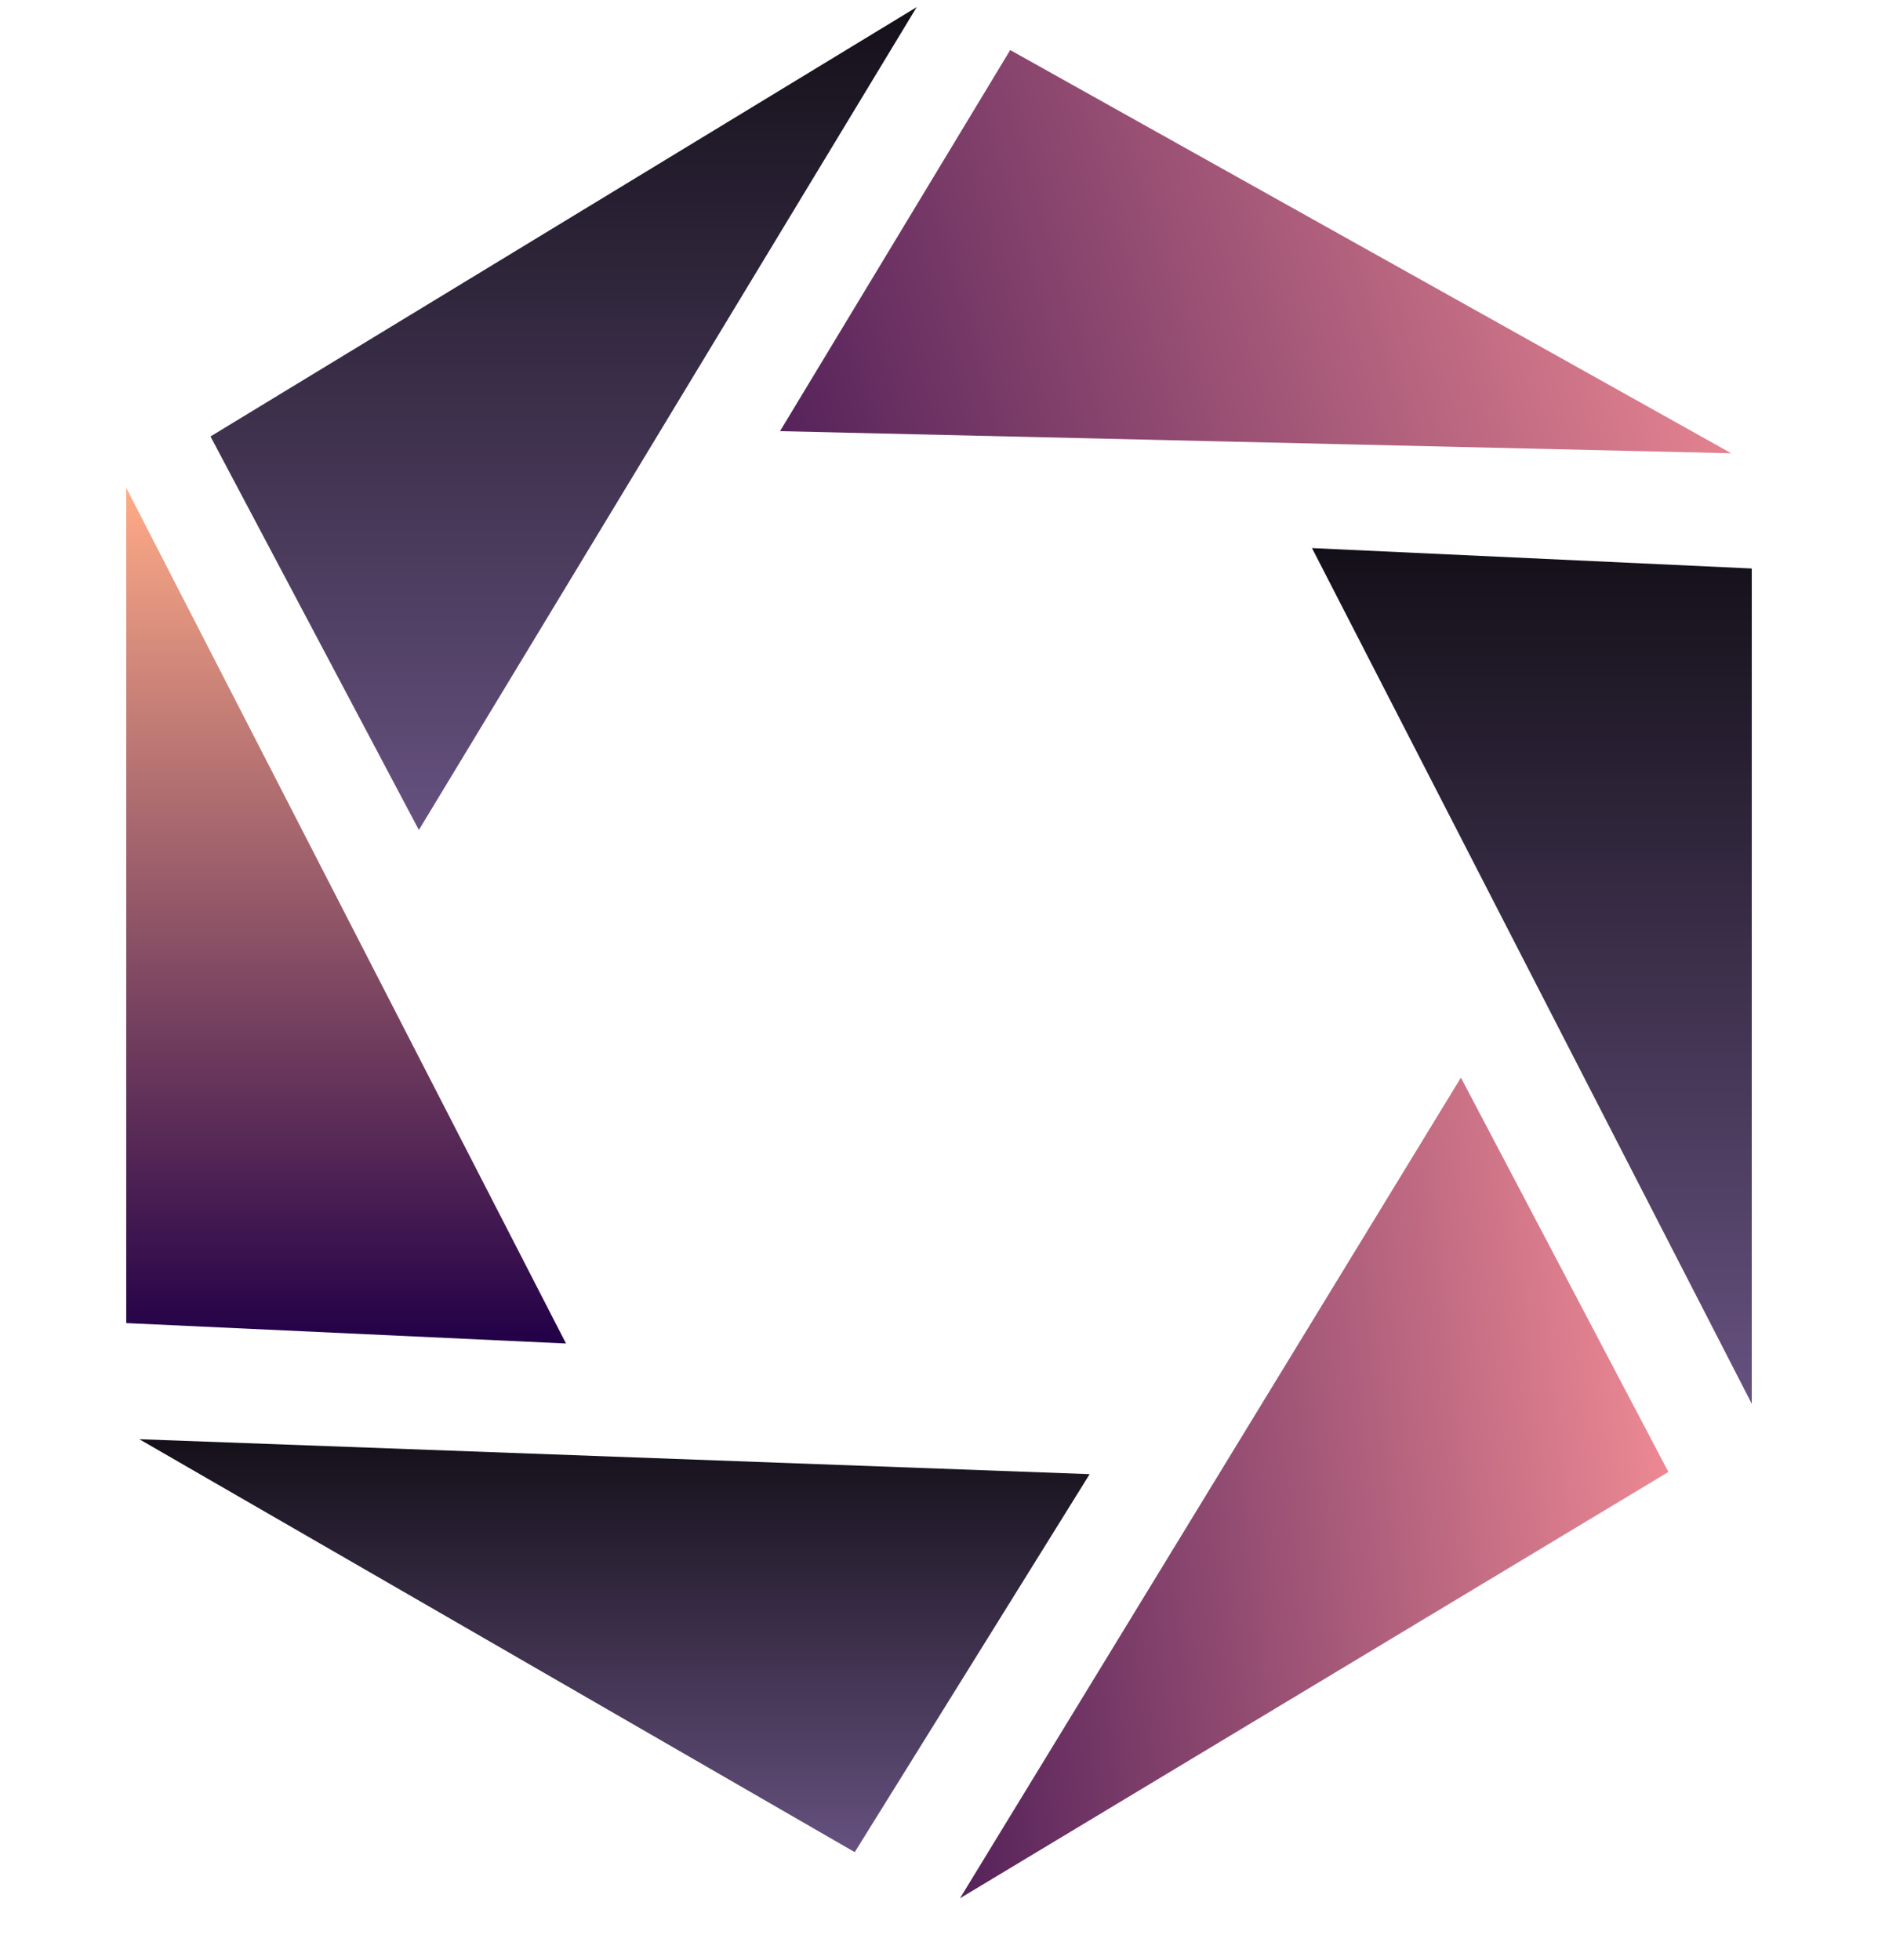 <svg width="23" height="24" viewBox="0 0 23 24" fill="none" xmlns="http://www.w3.org/2000/svg">
<g clip-path="url(#clip0_706_7445)">
<path d="M13.345 18.053L1.706 17.625L10.468 22.682L13.345 18.053Z" fill="url(#paint0_linear_706_7445)"/>
<path d="M6.932 16.453L1.546 5.974V16.203L6.932 16.453Z" fill="url(#paint1_linear_706_7445)"/>
<path d="M16.068 6.712L21.454 17.191V6.962L16.068 6.712Z" fill="url(#paint2_linear_706_7445)"/>
<path d="M9.553 5.28L21.203 5.551L12.372 0.613L9.553 5.28Z" fill="url(#paint3_linear_706_7445)"/>
<path d="M17.892 13.197L11.757 23.247L20.433 18.026L17.892 13.197Z" fill="url(#paint4_linear_706_7445)"/>
<path d="M5.13 10.164L11.227 0.087L2.578 5.345L5.13 10.164Z" fill="url(#paint5_linear_706_7445)"/>
</g>
<defs>
<linearGradient id="paint0_linear_706_7445" x1="7.526" y1="17.625" x2="7.526" y2="22.682" gradientUnits="userSpaceOnUse">
<stop stop-color="#141019"/>
<stop offset="1" stop-color="#66517F"/>
</linearGradient>
<linearGradient id="paint1_linear_706_7445" x1="4.239" y1="5.974" x2="4.239" y2="16.453" gradientUnits="userSpaceOnUse">
<stop stop-color="#FFAB87"/>
<stop offset="1" stop-color="#220047"/>
</linearGradient>
<linearGradient id="paint2_linear_706_7445" x1="18.761" y1="6.712" x2="18.761" y2="17.191" gradientUnits="userSpaceOnUse">
<stop stop-color="#141019"/>
<stop offset="1" stop-color="#66517F"/>
</linearGradient>
<linearGradient id="paint3_linear_706_7445" x1="6.382" y1="8.719" x2="22.536" y2="3.992" gradientUnits="userSpaceOnUse">
<stop stop-color="#220047"/>
<stop offset="1" stop-color="#F99198"/>
</linearGradient>
<linearGradient id="paint4_linear_706_7445" x1="9.395" y1="29.693" x2="22.308" y2="28.311" gradientUnits="userSpaceOnUse">
<stop stop-color="#220047"/>
<stop offset="1" stop-color="#F99198"/>
</linearGradient>
<linearGradient id="paint5_linear_706_7445" x1="6.903" y1="0.087" x2="6.903" y2="10.164" gradientUnits="userSpaceOnUse">
<stop stop-color="#141019"/>
<stop offset="1" stop-color="#66517F"/>
</linearGradient>
<clipPath id="clip0_706_7445">
<rect width="23" height="23.333" fill="white"/>
</clipPath>
</defs>
</svg>
